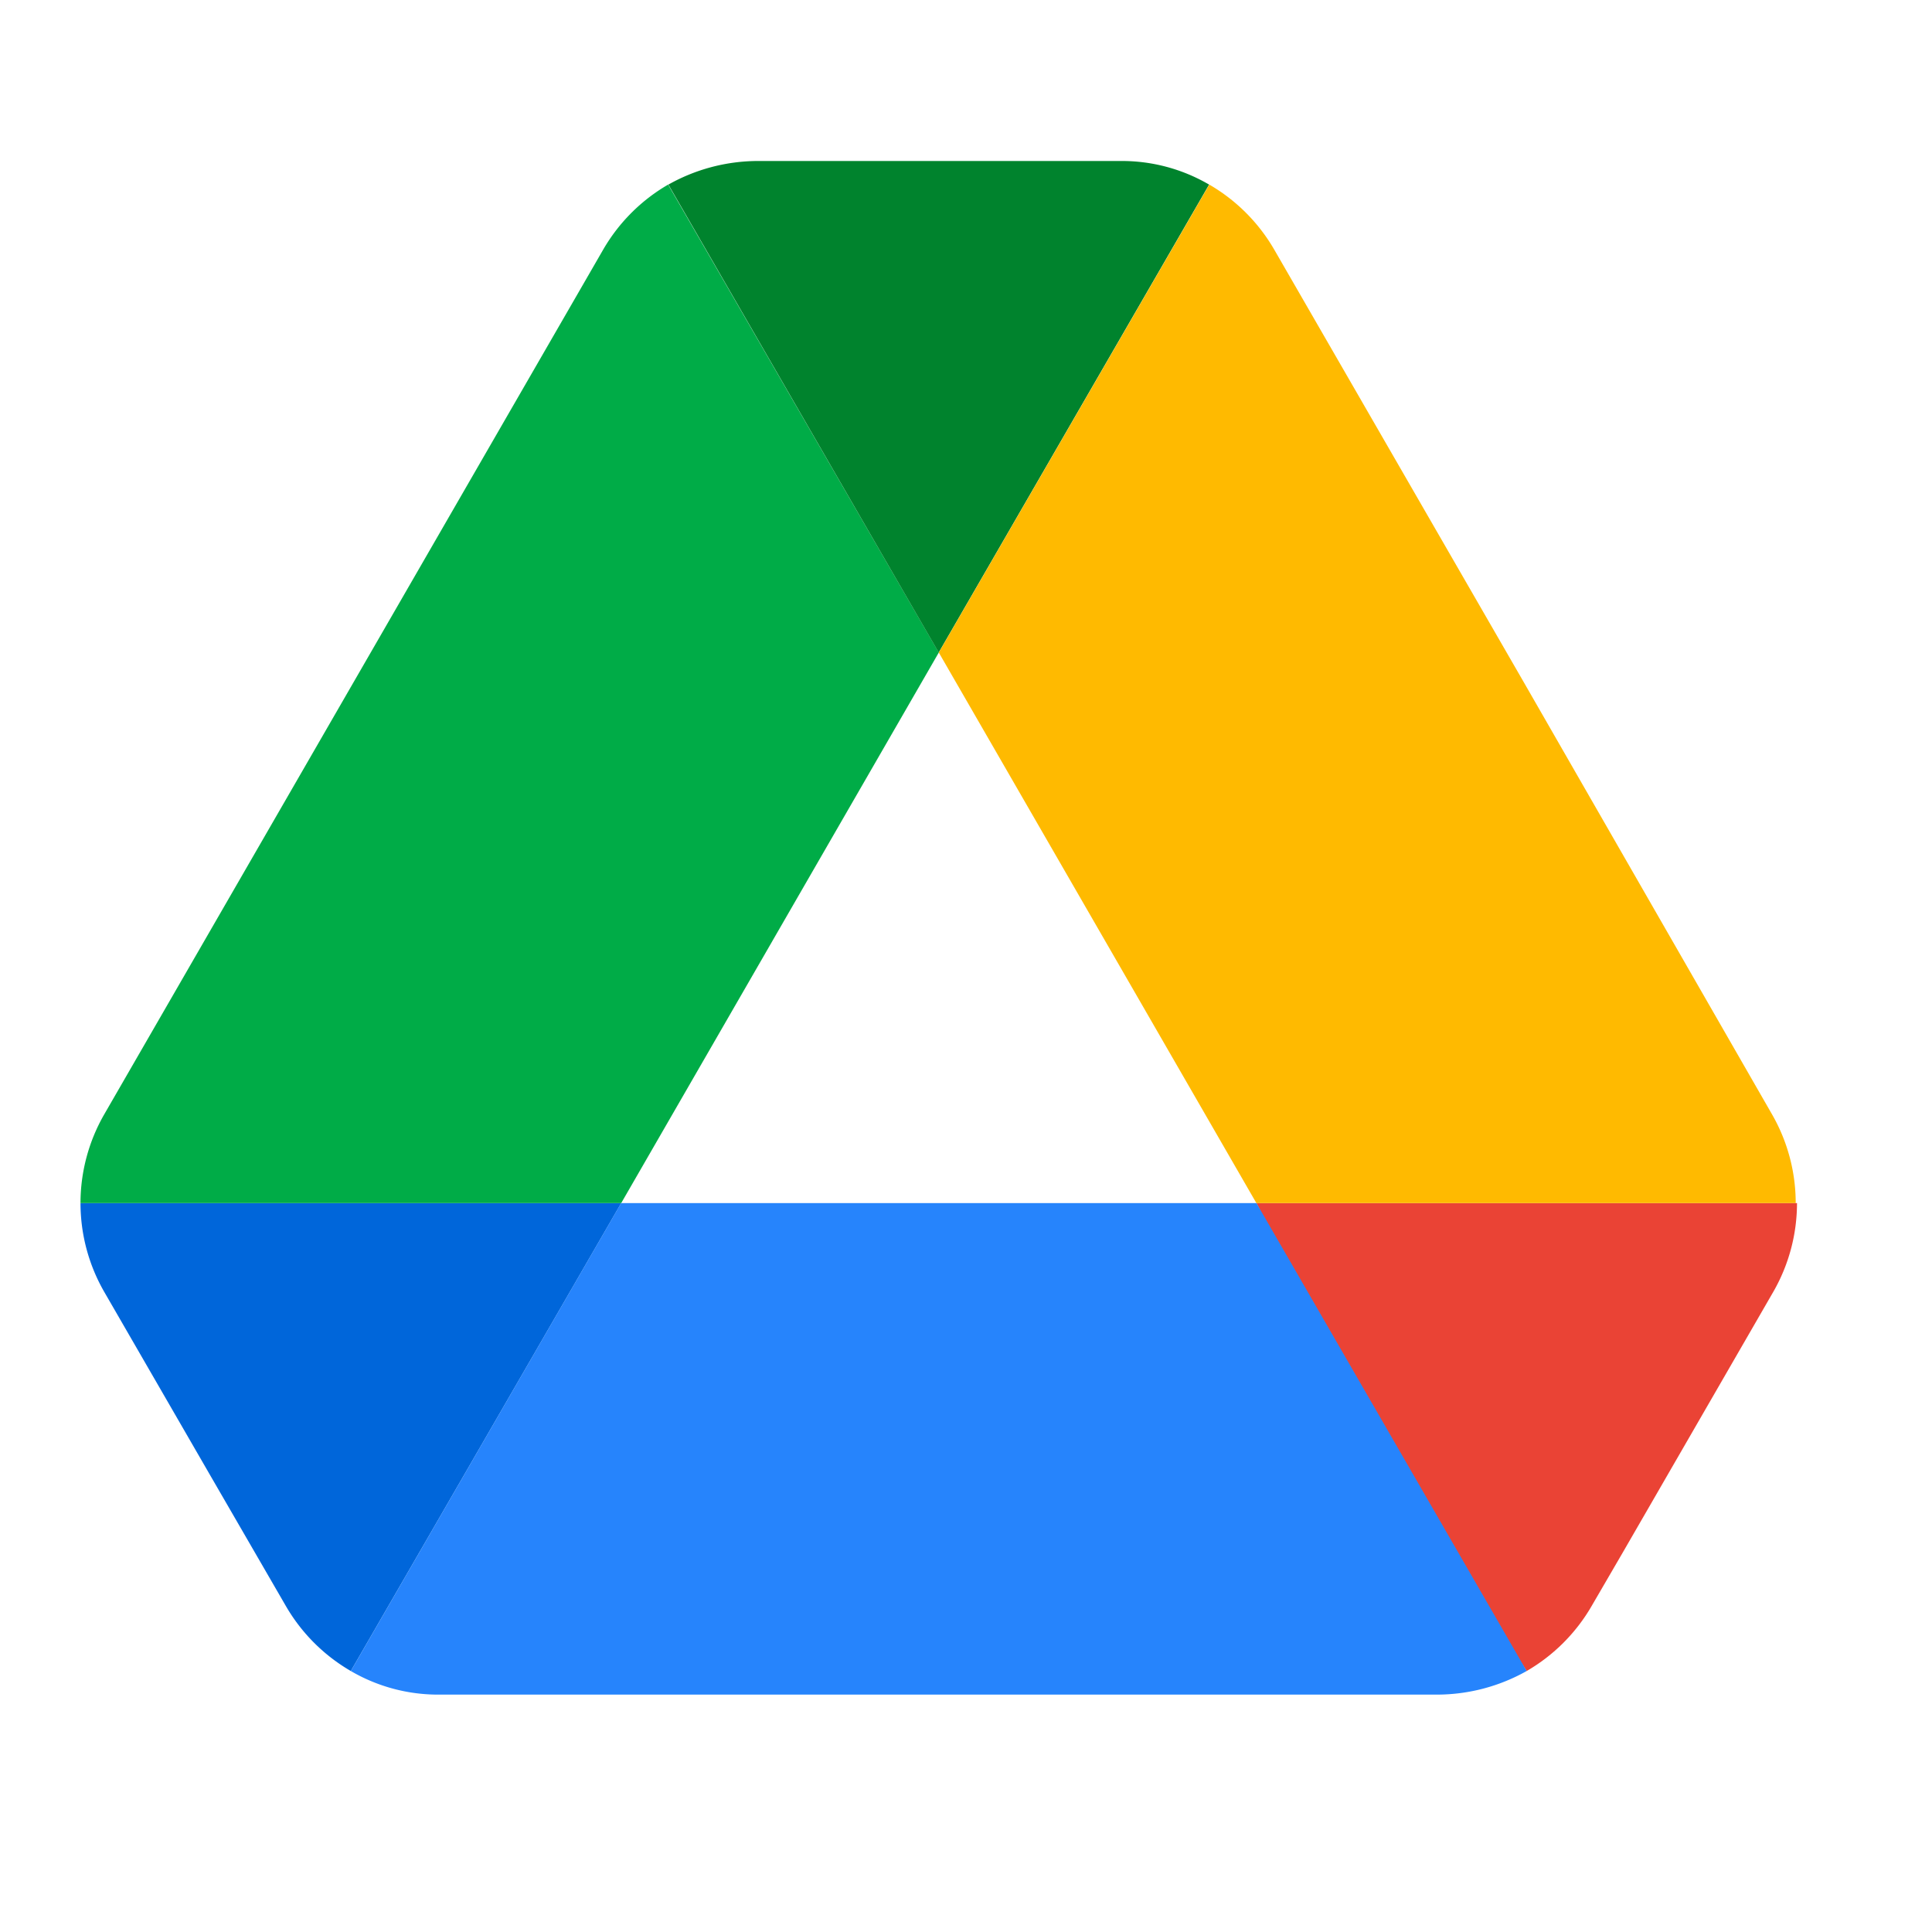 <svg xmlns="http://www.w3.org/2000/svg" xmlns:xlink="http://www.w3.org/1999/xlink" width="24" height="24" viewBox="0 0 24 24">
  <defs>
    <clipPath id="clip-path">
      <rect id="Rectangle_3146" data-name="Rectangle 3146" width="24" height="24" transform="translate(1037 294)" fill="#fff"/>
    </clipPath>
  </defs>
  <g id="Mask_Group_47" data-name="Mask Group 47" transform="translate(-1037 -294)" clip-path="url(#clip-path)">
    <g id="Google_Drive_icon__2020_" data-name="Google_Drive_icon_(2020)" transform="translate(1038 296)">
      <path id="Path_11618" data-name="Path 11618" d="M1.612,56.383l.94,1.624a2.218,2.218,0,0,0,.806.806L6.717,53H0a2.213,2.213,0,0,0,.293,1.1Z" transform="translate(0 -40.055)" fill="#0066da"/>
      <path id="Path_11619" data-name="Path 11619" d="M10.662,7.013,7.3,1.2a2.218,2.218,0,0,0-.806.806L.293,12.753A2.213,2.213,0,0,0,0,13.852H6.717Z" transform="translate(0 -0.907)" fill="#00ac47"/>
      <path id="Path_11620" data-name="Path 11620" d="M63.157,58.813a2.218,2.218,0,0,0,.806-.806l.391-.672L66.222,54.1a2.213,2.213,0,0,0,.293-1.1H59.8l1.429,2.809Z" transform="translate(-45.192 -40.055)" fill="#ea4335"/>
      <path id="Path_11621" data-name="Path 11621" d="M33.258,6.106,36.617.293A2.147,2.147,0,0,0,35.518,0H31a2.274,2.274,0,0,0-1.1.293Z" transform="translate(-22.597 0)" fill="#00832d"/>
      <path id="Path_11622" data-name="Path 11622" d="M25,53H17.108L13.75,58.813a2.147,2.147,0,0,0,1.1.293H27.257a2.274,2.274,0,0,0,1.1-.293Z" transform="translate(-10.392 -40.055)" fill="#2684fc"/>
      <path id="Path_11623" data-name="Path 11623" d="M50.916,7.38l-3.1-5.374a2.218,2.218,0,0,0-.806-.806L43.65,7.013l3.945,6.839h6.7a2.213,2.213,0,0,0-.293-1.1Z" transform="translate(-32.988 -0.907)" fill="#ffba00"/>
    </g>
  </g>
</svg>
